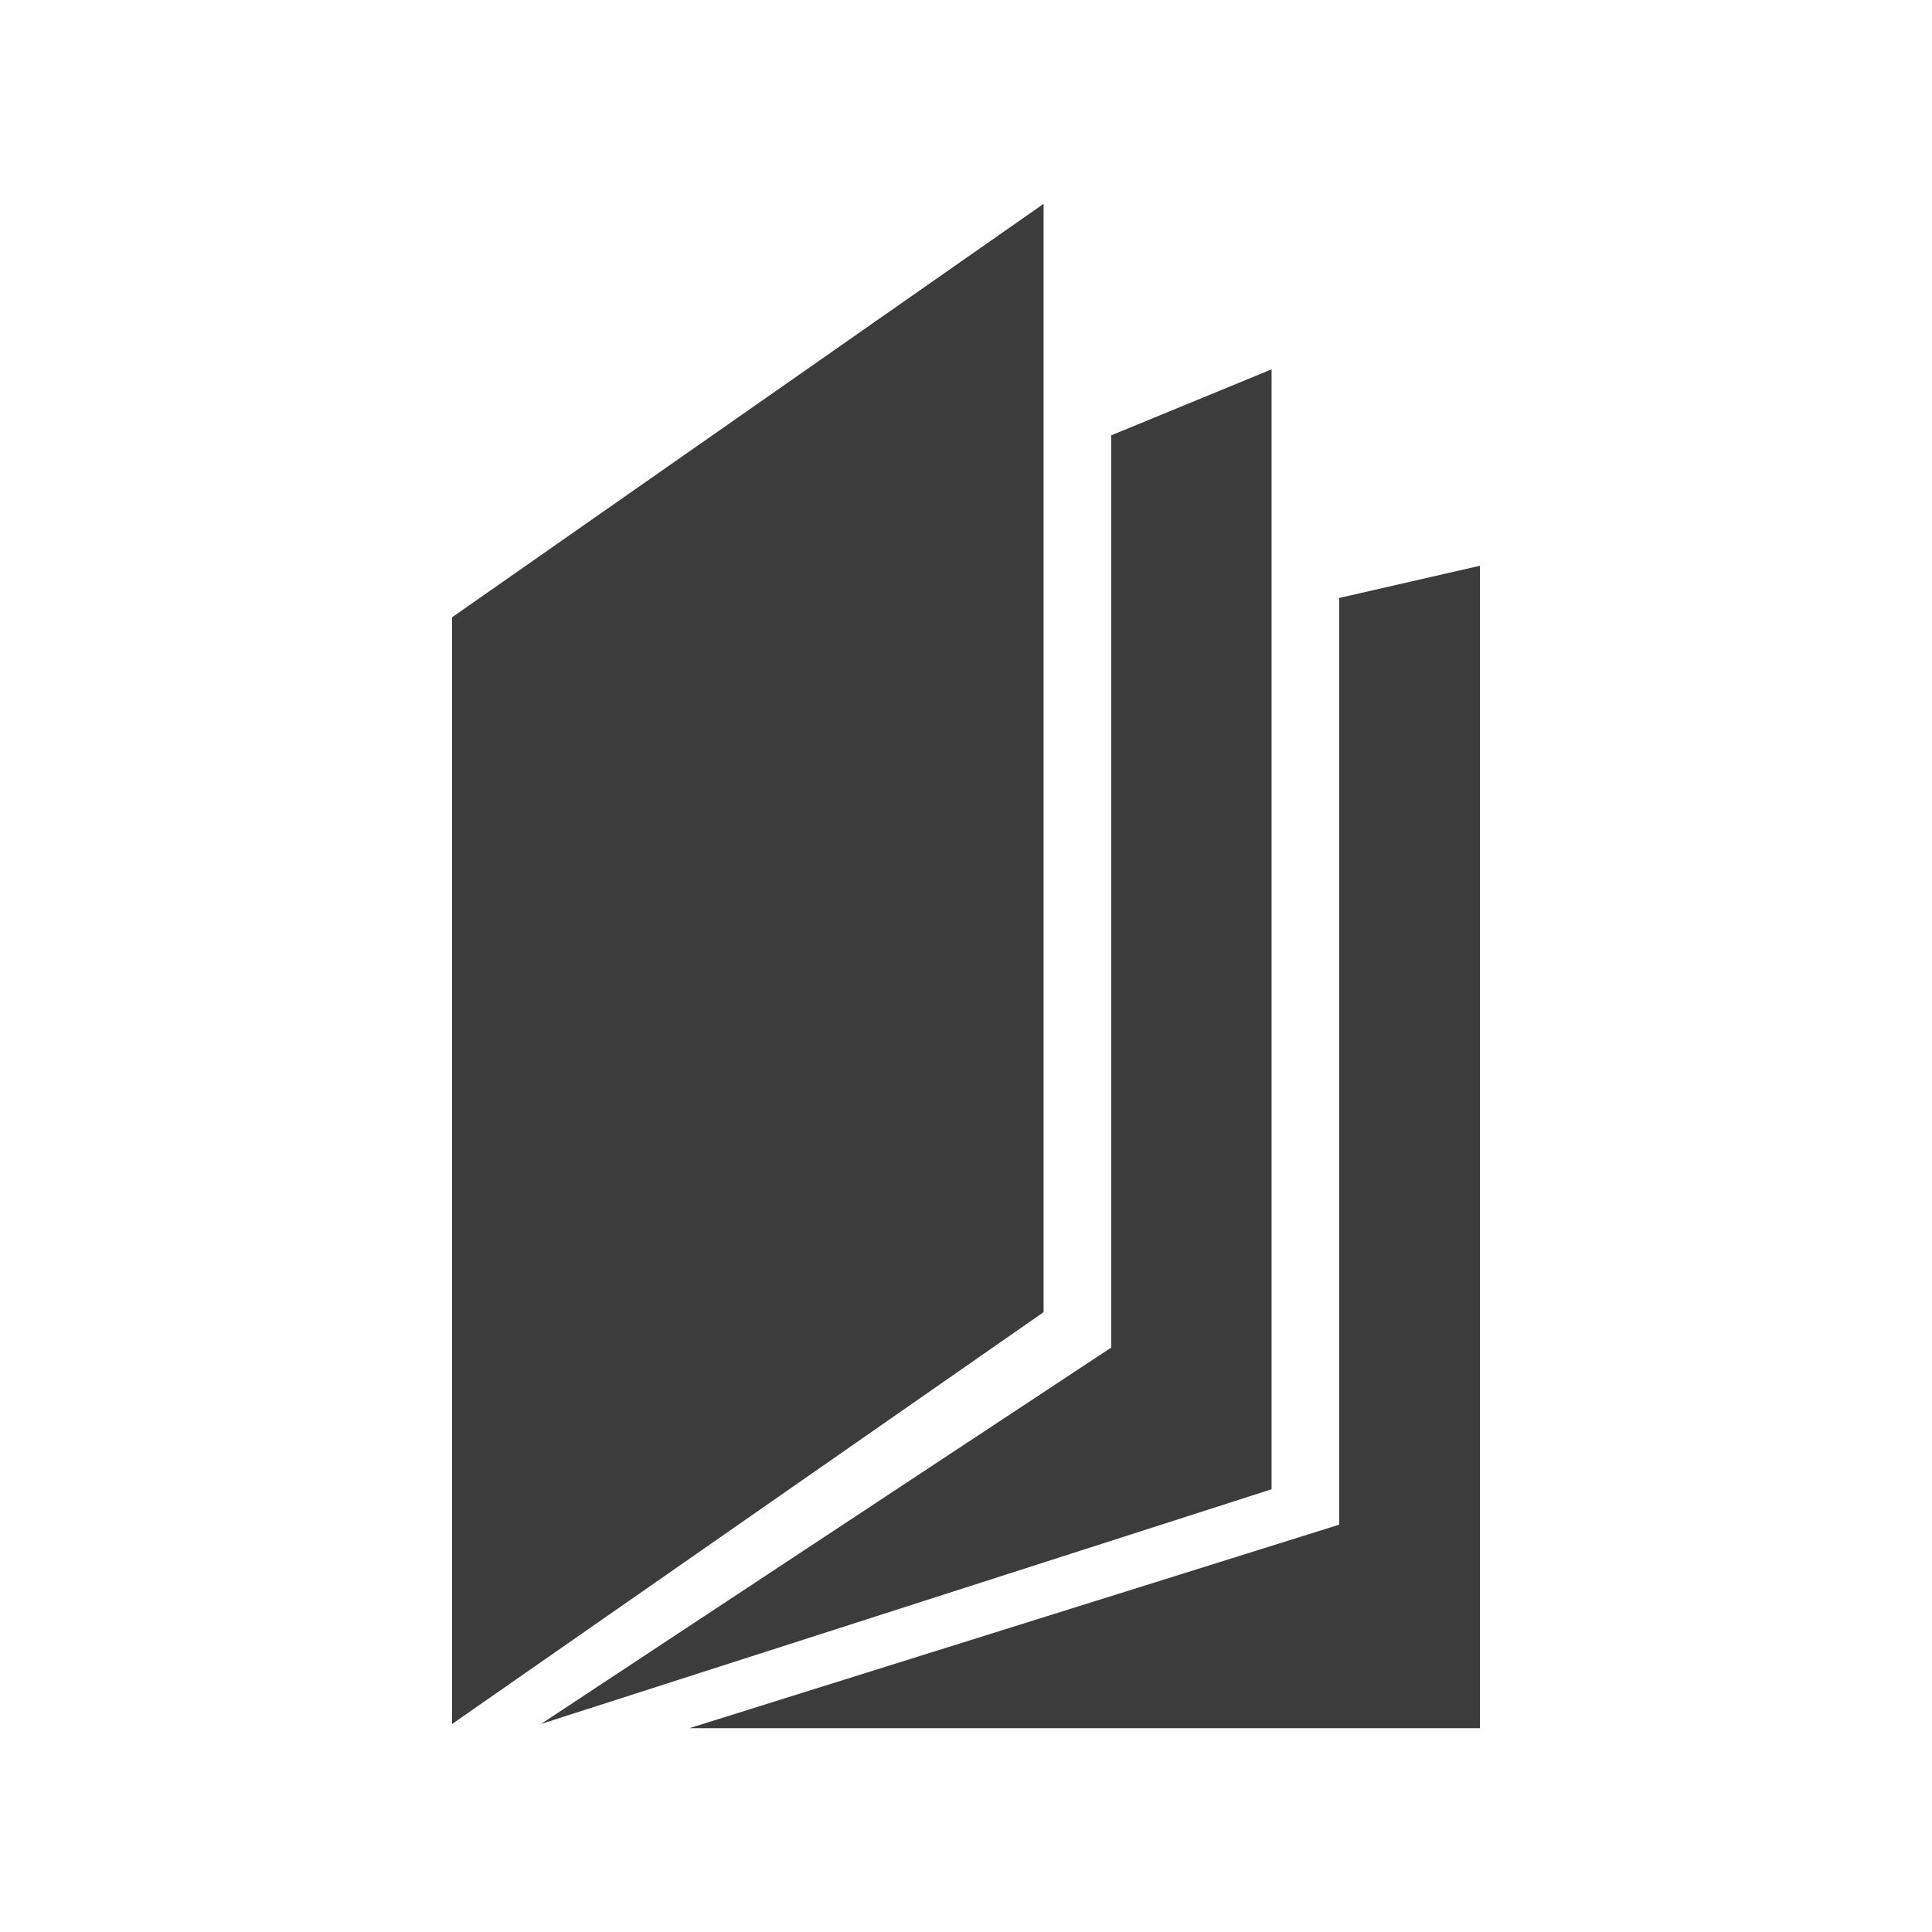 <svg xmlns='http://www.w3.org/2000/svg' viewBox='0 0 600 600'><g fill='#3C3C3C'><path d='M415.9 185.7v287.8l-201.8 63.2h245.5v-361z'/><path d='M394.9 462.5V114.7l-49.8 20.5v283.3L168 535.4z'/><path d='M324.1 407.5V63.3L140.4 191.7v343.7z'/></g></svg>